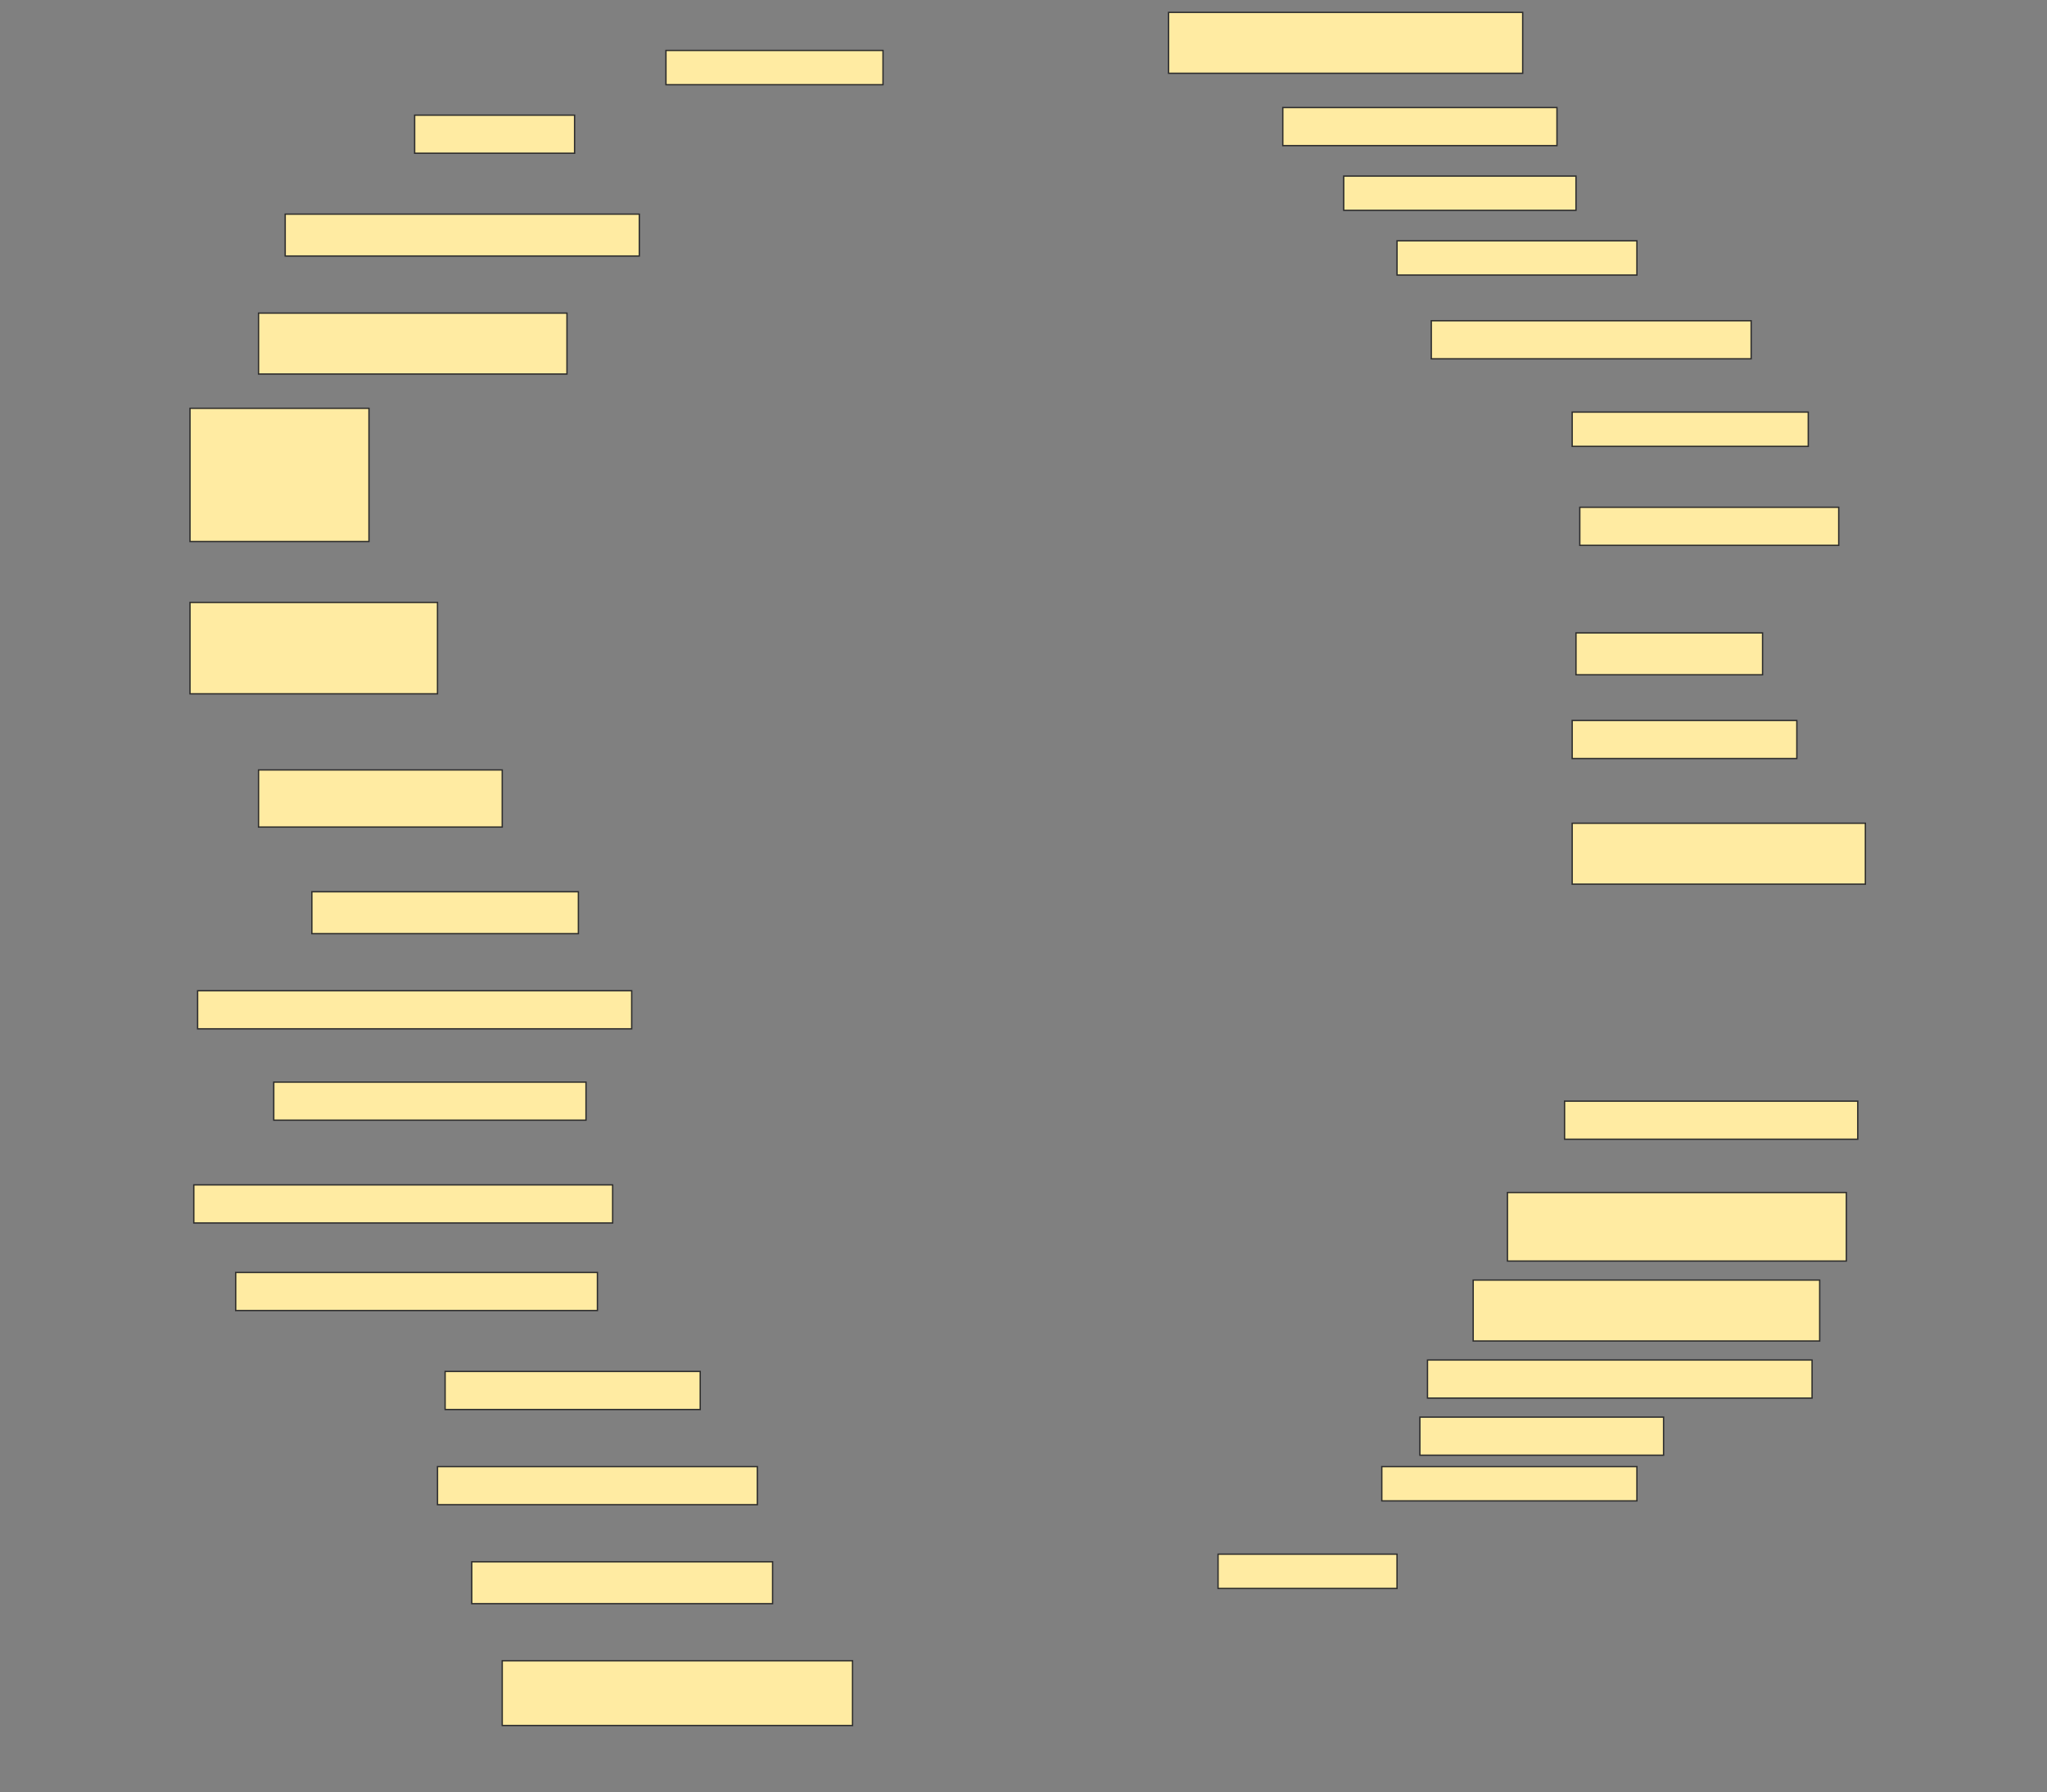 <svg height="1345" width="1536" xmlns="http://www.w3.org/2000/svg">
 <rect width="100%" height="100%" fill="#808080" stroke="none"/>
 <!-- Created with Image Occlusion Enhanced -->
 <g>
  <title>Labels</title>
 </g>
 <g>
  <title>Masks</title>
  <rect fill="#FFEBA2" height="45.714" id="54785c9761924d4abdd9da216f3ed088-ao-1" stroke="#2D2D2D" width="265.714" x="876.857" y="9.286"/>
  <rect fill="#FFEBA2" height="25.714" id="54785c9761924d4abdd9da216f3ed088-ao-2" stroke="#2D2D2D" width="162.857" x="499.714" y="37.857"/>
  <rect fill="#FFEBA2" height="28.571" id="54785c9761924d4abdd9da216f3ed088-ao-3" stroke="#2D2D2D" width="120" x="311.143" y="86.429"/>
  <rect fill="#FFEBA2" height="28.571" id="54785c9761924d4abdd9da216f3ed088-ao-4" stroke="#2D2D2D" width="205.714" x="962.572" y="80.714"/>
  <rect fill="#FFEBA2" height="25.714" id="54785c9761924d4abdd9da216f3ed088-ao-5" stroke="#2D2D2D" width="174.286" x="1008.286" y="132.143"/>
  <rect fill="#FFEBA2" height="31.429" id="54785c9761924d4abdd9da216f3ed088-ao-6" stroke="#2D2D2D" width="265.714" x="214" y="160.714"/>
  <rect fill="#FFEBA2" height="25.714" id="54785c9761924d4abdd9da216f3ed088-ao-7" stroke="#2D2D2D" width="180" x="1048.286" y="180.714"/>
  <rect fill="#FFEBA2" height="45.714" id="54785c9761924d4abdd9da216f3ed088-ao-8" stroke="#2D2D2D" width="231.429" x="194" y="235"/>
  <rect fill="#FFEBA2" height="28.571" id="54785c9761924d4abdd9da216f3ed088-ao-9" stroke="#2D2D2D" width="240" x="1074" y="240.714"/>
  <rect fill="#FFEBA2" height="25.714" id="54785c9761924d4abdd9da216f3ed088-ao-10" stroke="#2D2D2D" width="177.143" x="1179.714" y="309.286"/>
  <rect fill="#FFEBA2" height="100" id="54785c9761924d4abdd9da216f3ed088-ao-11" stroke="#2D2D2D" width="134.286" x="142.571" y="306.429"/>
  <rect fill="#FFEBA2" height="28.571" id="54785c9761924d4abdd9da216f3ed088-ao-12" stroke="#2D2D2D" width="194.286" x="1185.429" y="380.714"/>
  <rect fill="#FFEBA2" height="68.571" id="54785c9761924d4abdd9da216f3ed088-ao-13" stroke="#2D2D2D" width="185.714" x="142.571" y="452.143"/>
  <rect fill="#FFEBA2" height="31.429" id="54785c9761924d4abdd9da216f3ed088-ao-14" stroke="#2D2D2D" width="140" x="1182.572" y="475"/>
  <rect fill="#FFEBA2" height="28.571" id="54785c9761924d4abdd9da216f3ed088-ao-15" stroke="#2D2D2D" width="168.571" x="1179.714" y="540.714"/>
  <rect fill="#FFEBA2" height="42.857" id="54785c9761924d4abdd9da216f3ed088-ao-16" stroke="#2D2D2D" width="182.857" x="194" y="577.857"/>
  <rect fill="#FFEBA2" height="45.714" id="54785c9761924d4abdd9da216f3ed088-ao-17" stroke="#2D2D2D" width="220" x="1179.714" y="617.857"/>
  <rect fill="#FFEBA2" height="31.429" id="54785c9761924d4abdd9da216f3ed088-ao-18" stroke="#2D2D2D" width="200" x="234" y="669.286"/>
  
  <rect fill="#FFEBA2" height="28.571" id="54785c9761924d4abdd9da216f3ed088-ao-20" stroke="#2D2D2D" width="325.714" x="148.286" y="743.571"/>
  <rect fill="#FFEBA2" height="28.571" id="54785c9761924d4abdd9da216f3ed088-ao-21" stroke="#2D2D2D" width="234.286" x="205.429" y="812.143"/>
  <rect fill="#FFEBA2" height="28.571" id="54785c9761924d4abdd9da216f3ed088-ao-22" stroke="#2D2D2D" width="220" x="1174" y="826.429"/>
  <rect fill="#FFEBA2" height="28.571" id="54785c9761924d4abdd9da216f3ed088-ao-23" stroke="#2D2D2D" width="314.286" x="145.429" y="889.286"/>
  <rect fill="#FFEBA2" height="51.429" id="54785c9761924d4abdd9da216f3ed088-ao-24" stroke="#2D2D2D" width="254.286" x="1131.143" y="895"/>
  <rect fill="#FFEBA2" height="28.571" id="54785c9761924d4abdd9da216f3ed088-ao-25" stroke="#2D2D2D" width="271.429" x="176.857" y="955"/>
  <rect fill="#FFEBA2" height="45.714" id="54785c9761924d4abdd9da216f3ed088-ao-26" stroke="#2D2D2D" width="260" x="1105.429" y="960.714"/>
  <rect fill="#FFEBA2" height="28.571" id="54785c9761924d4abdd9da216f3ed088-ao-27" stroke="#2D2D2D" width="191.429" x="334" y="1029.286"/>
  <rect fill="#FFEBA2" height="28.571" id="54785c9761924d4abdd9da216f3ed088-ao-28" stroke="#2D2D2D" width="288.571" x="1071.143" y="1020.714"/>
  <rect fill="#FFEBA2" height="28.571" id="54785c9761924d4abdd9da216f3ed088-ao-29" stroke="#2D2D2D" width="240" x="328.286" y="1100.714"/>
  <rect fill="#FFEBA2" height="28.571" id="54785c9761924d4abdd9da216f3ed088-ao-30" stroke="#2D2D2D" width="182.857" x="1065.429" y="1063.571"/>
  <rect fill="#FFEBA2" height="25.714" id="54785c9761924d4abdd9da216f3ed088-ao-31" stroke="#2D2D2D" width="191.429" x="1036.857" y="1100.714"/>
  <rect fill="#FFEBA2" height="31.429" id="54785c9761924d4abdd9da216f3ed088-ao-32" stroke="#2D2D2D" width="225.714" x="354" y="1172.143"/>
  <rect fill="#FFEBA2" height="25.714" id="54785c9761924d4abdd9da216f3ed088-ao-33" stroke="#2D2D2D" width="134.286" x="914" y="1166.429"/>
  <rect fill="#FFEBA2" height="48.571" id="54785c9761924d4abdd9da216f3ed088-ao-34" stroke="#2D2D2D" width="262.857" x="376.857" y="1246.429"/>
 </g>
</svg>